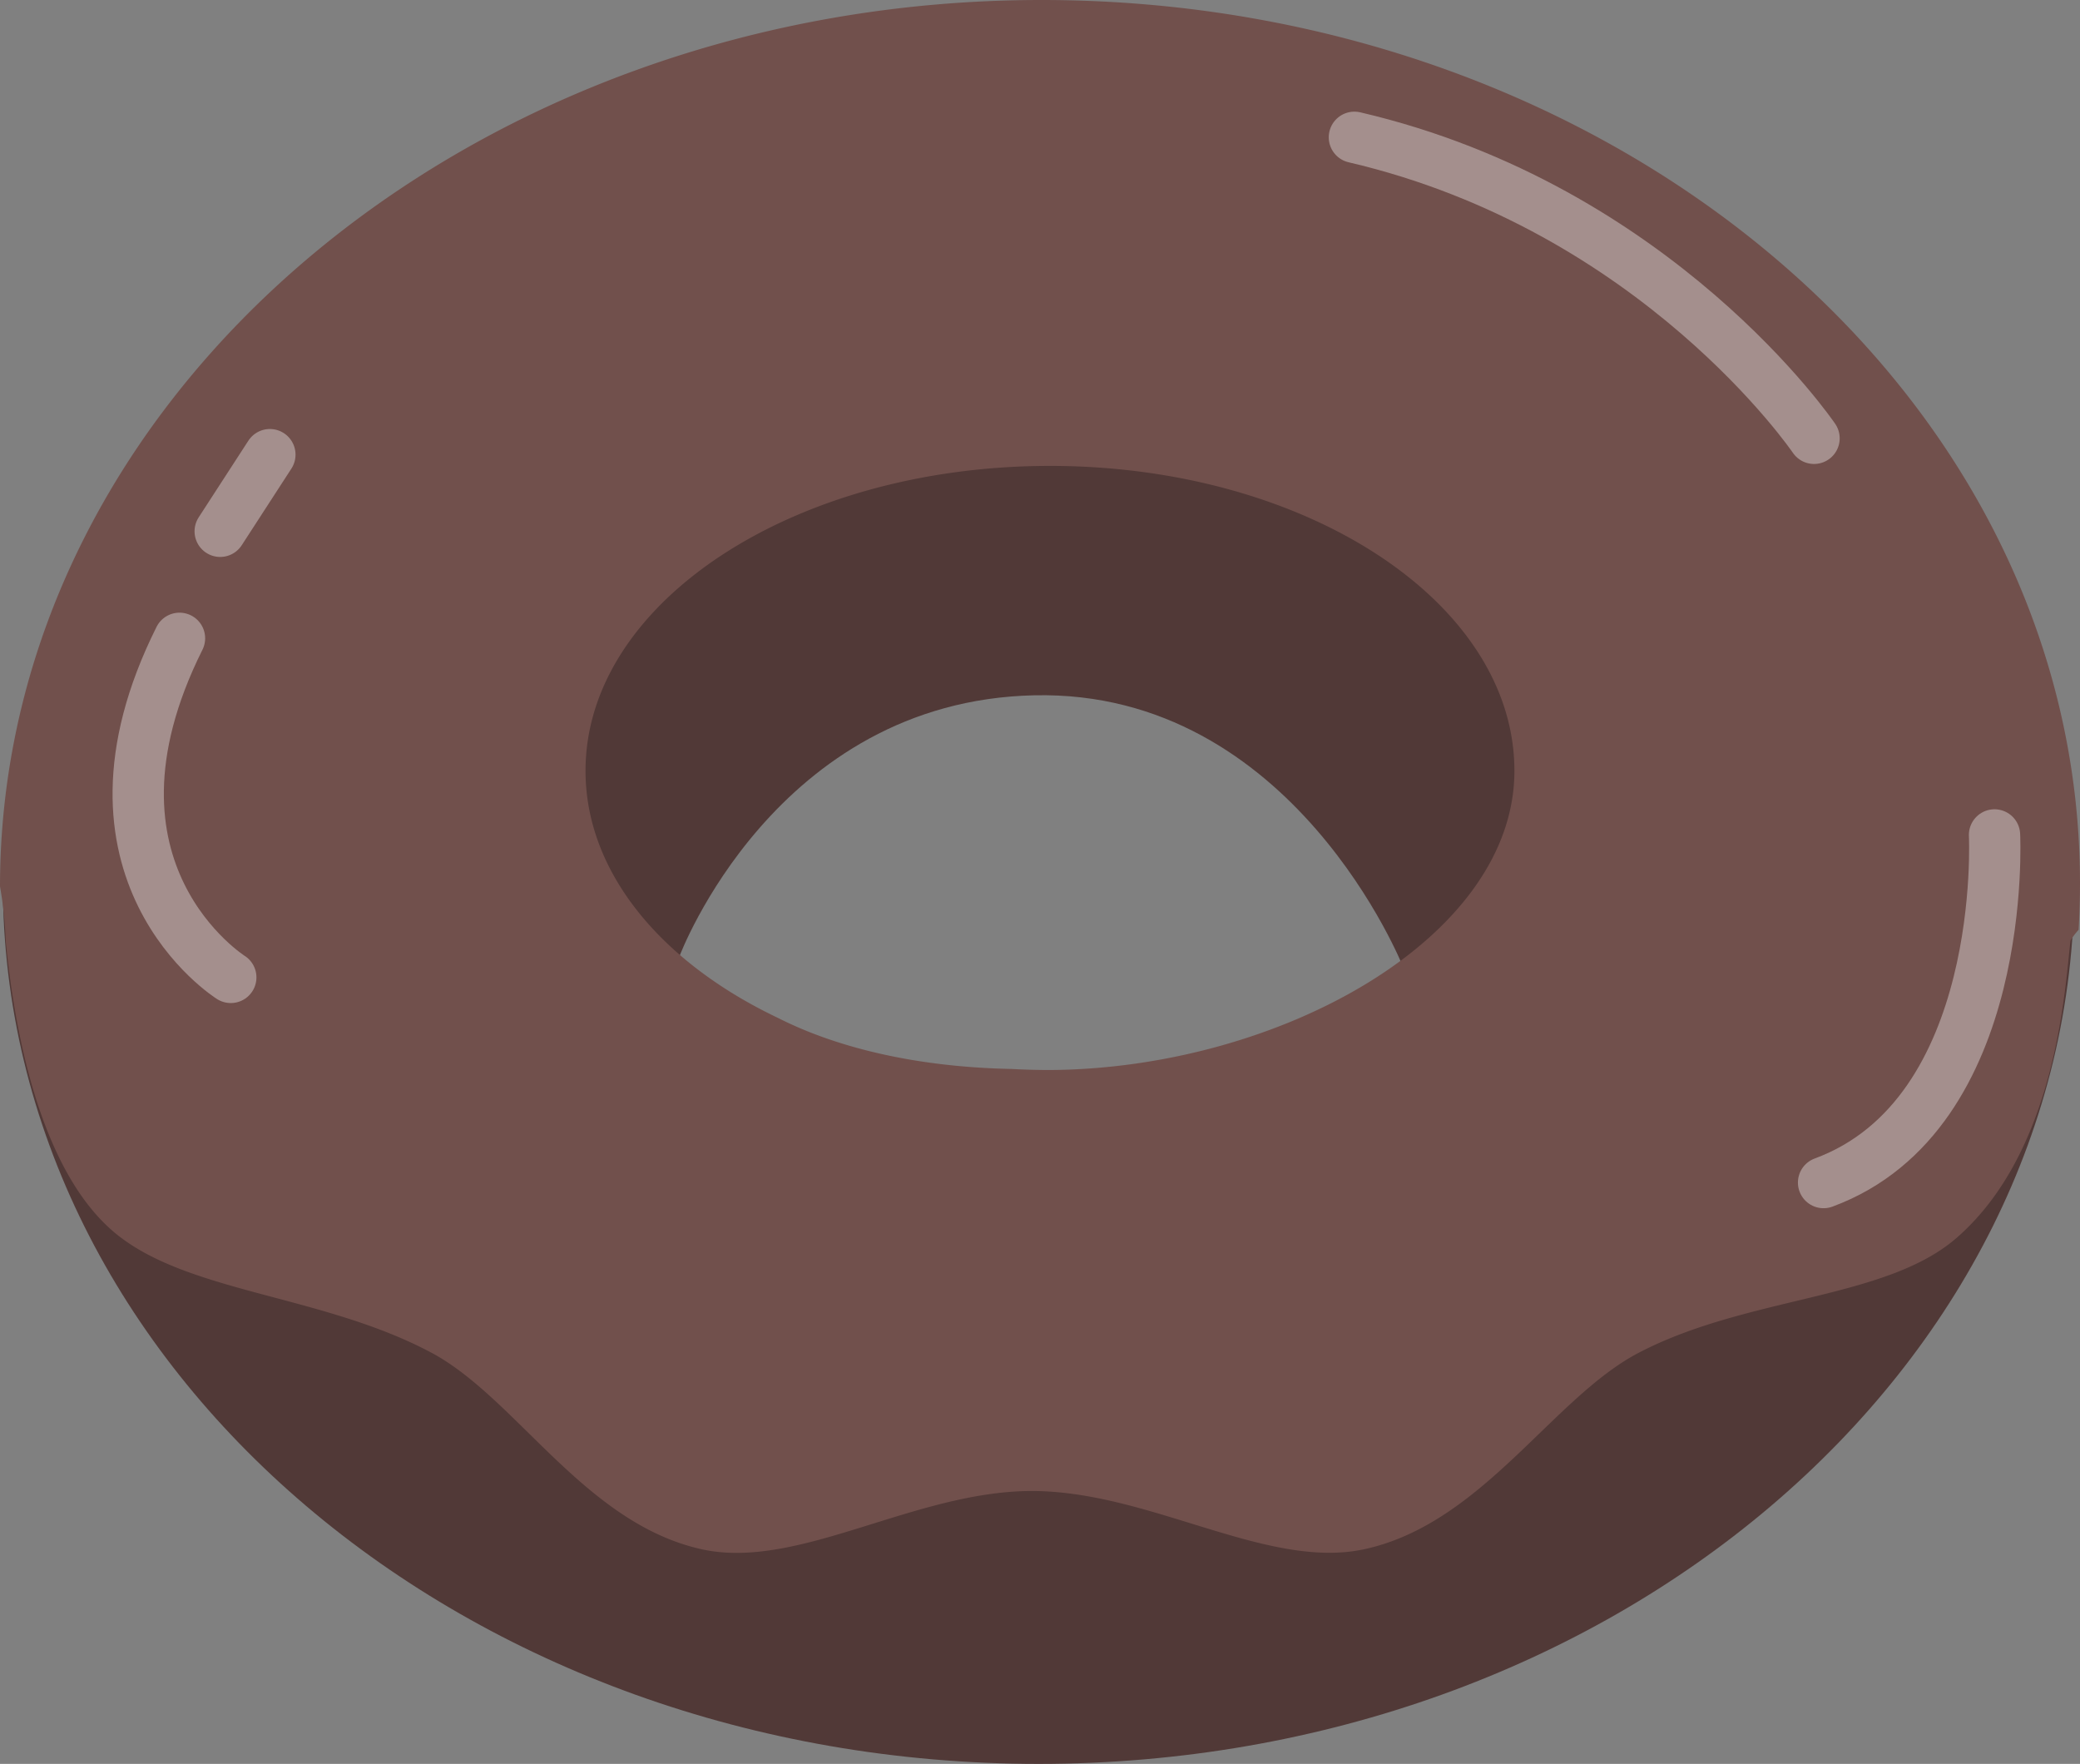 <svg xmlns="http://www.w3.org/2000/svg" width="730" height="619" viewBox="0 0 730 619">
  <rect x="0" y="0" width="730" height="619" fill="#808080" stroke="none"/>
  <defs>
    <style>
      .cls-1 {
        fill: #513937;
      }

      .cls-2 {
        fill: #71504c;
        stroke: #71504c;
        stroke-miterlimit: 10;
        stroke-width: 2px;
      }

      .cls-3 {
        fill: none;
        stroke: #fff;
        stroke-linecap: round;
        stroke-linejoin: round;
        stroke-width: 18px;
        opacity: 0.36;
      }
    </style>
  </defs>
  <g id="Layer_2" data-name="Layer 2">
    <g id="Layer_1-2" data-name="Layer 1">
      <g>
        <path class="cls-1" d="M1,310C1,480.66,163.74,619,364.5,619S728,480.66,728,310,565.26,1,364.5,1,1,139.34,1,310Zm237.5,25.5S272,246,363,244s129.5,95.5,129.5,95.5-28,31-117,38S238.5,335.5,238.5,335.5Z"/>
        <path class="cls-2" d="M725.7,329.73a25.38,25.38,0,0,1,2.83-3.84Q729,318,729,310C729,139.34,566.26,1,365.5,1S1.12,140.43,1,311a139.12,139.12,0,0,1,2,19c2.75,28.92,11.43,81,39.09,102.79,25.5,20.07,71.88,20.85,109.73,41,30,15.95,53.88,59.87,94.63,68.91,33.44,7.42,74.24-20.46,115.68-20.46,41.7,0,82.82,27.86,116.67,20.41,41-9,65.46-53,95.93-68.84,38.31-19.95,86.35-18.64,111.13-40,31-26.81,36.77-74.53,39.06-96.69C725.22,334.12,725.47,331.65,725.7,329.73ZM532.5,270.5c0,59.65-83.5,105.5-164,106-4.54,0-9-.13-13.49-.37-35.36-.7-63-8.17-82.38-18-41.27-19.62-68.13-51.56-68.13-87.63,0-59.65,73.43-108,164-108S532.5,210.85,532.5,270.5Z"/>
        <path class="cls-3" d="M636.66,153.82S581.86,73,475.34,48.18"/>
        <line class="cls-3" x1="94.72" y1="159.55" x2="77.28" y2="186.45"/>
        <path class="cls-3" d="M81,343S22,306,63,224"/>
        <path class="cls-3" d="M700,293s5,98-60,122"/>
      </g>
    </g>
  </g>
</svg>
